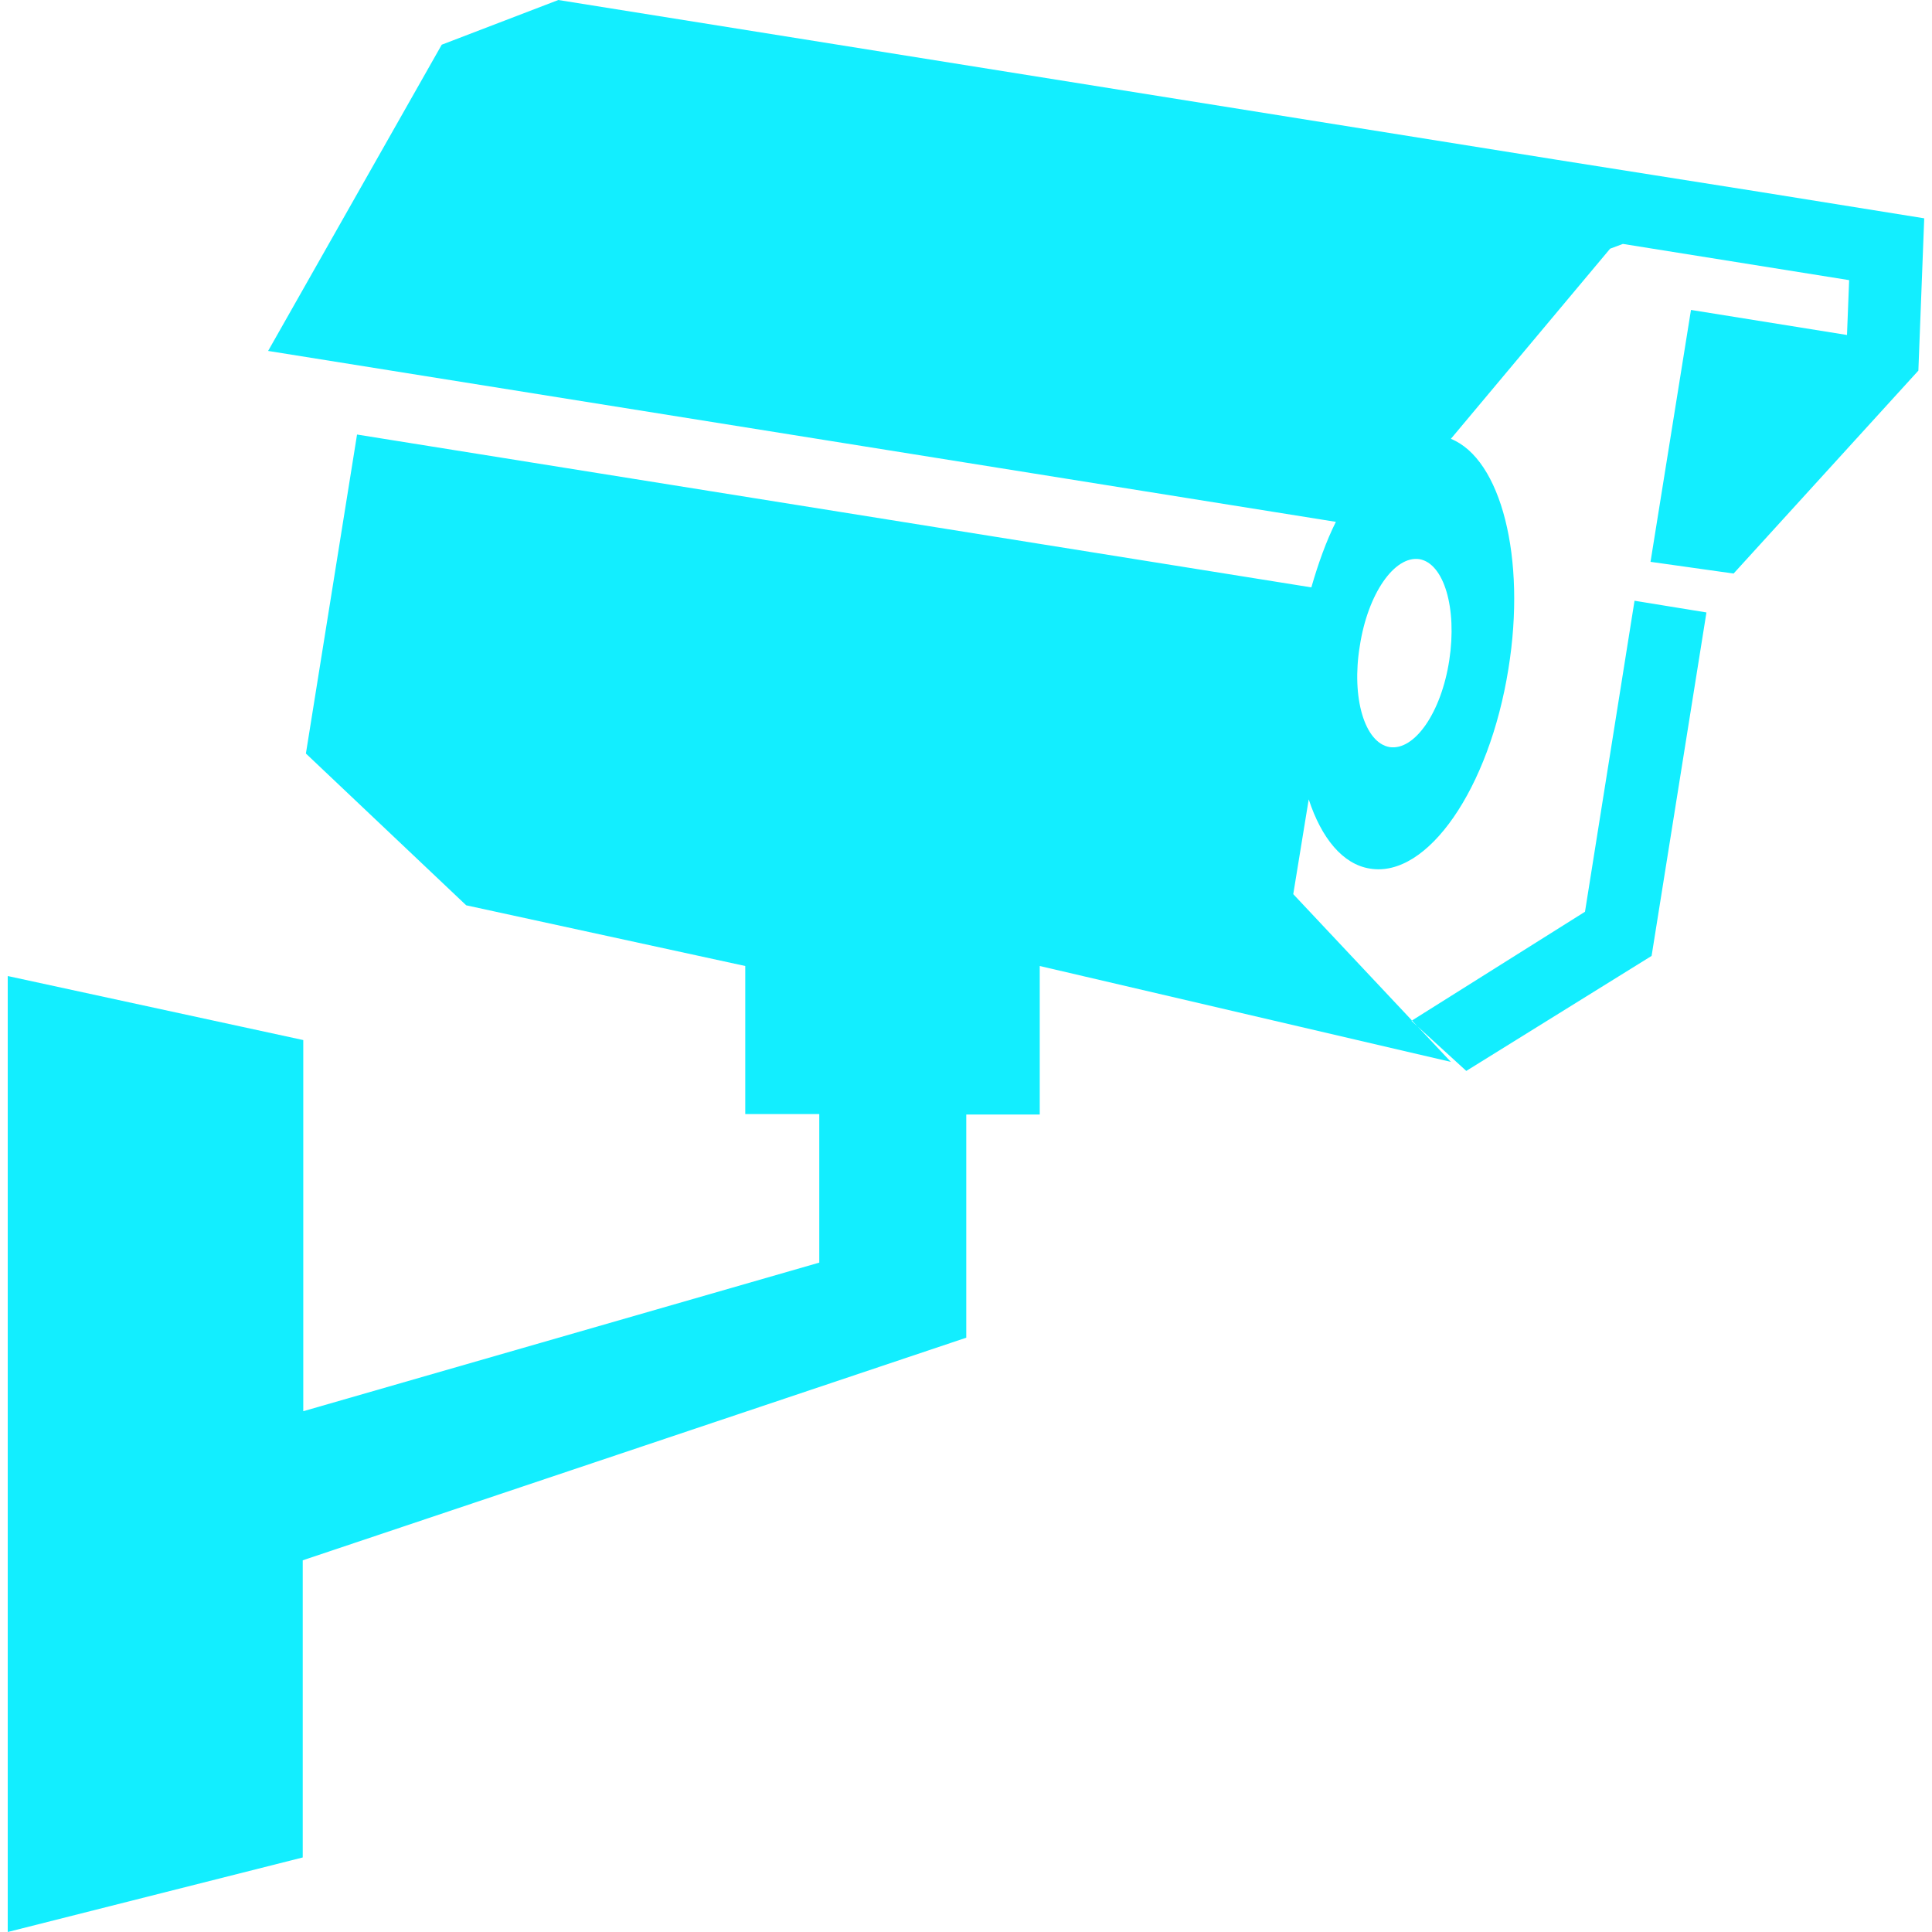 <?xml version="1.0" encoding="utf-8"?>
<!-- Generator: Adobe Illustrator 24.1.2, SVG Export Plug-In . SVG Version: 6.00 Build 0)  -->
<svg version="1.1" id="图层_1" xmlns="http://www.w3.org/2000/svg" xmlns:xlink="http://www.w3.org/1999/xlink" x="0px" y="0px"
	 width="36px" height="36px" viewBox="0 0 36 36" enable-background="new 0 0 36 36" xml:space="preserve">
<g>
	<g>
		<path fill="#12EEFF" d="M0.154,18.189l5.497,1.191v6.916l9.615-2.769v-2.768h-1.379V18l-5.2-1.131l-2.987-2.828l0.953-5.944
			l17.782,2.848c0.129-0.447,0.278-0.863,0.457-1.221L4.996,6.539l3.235-5.706L10.404,0l18.605,2.977l1.756,0.278l2.004,0.317
			l3.086,0.496l-0.109,2.838l-3.443,3.781l-1.548-0.218l0.754-4.694l2.907,0.467l0.04-1.022L30.24,4.545l-0.238,0.089l-2.967,3.543
			c0.933,0.377,1.409,2.213,1.072,4.287c-0.357,2.233-1.508,3.9-2.58,3.721c-0.506-0.079-0.903-0.565-1.141-1.29l-0.288,1.766
			l2.937,3.126L19.374,18v2.768h-1.369v4.158L5.641,29.074v5.537L0.144,36V18.189H0.154z M26.449,10.419
			c-0.466-0.069-0.962,0.645-1.111,1.617c-0.159,0.963,0.089,1.806,0.556,1.885c0.466,0.07,0.962-0.645,1.111-1.617
			C27.154,11.332,26.906,10.498,26.449,10.419L26.449,10.419z M26.3,19.022l1.022,0.933l3.453-2.143l1.022-6.4l-1.34-0.218
			l-0.923,5.795L26.3,19.022z M26.3,19.022"/>
	</g>
</g>
</svg>
